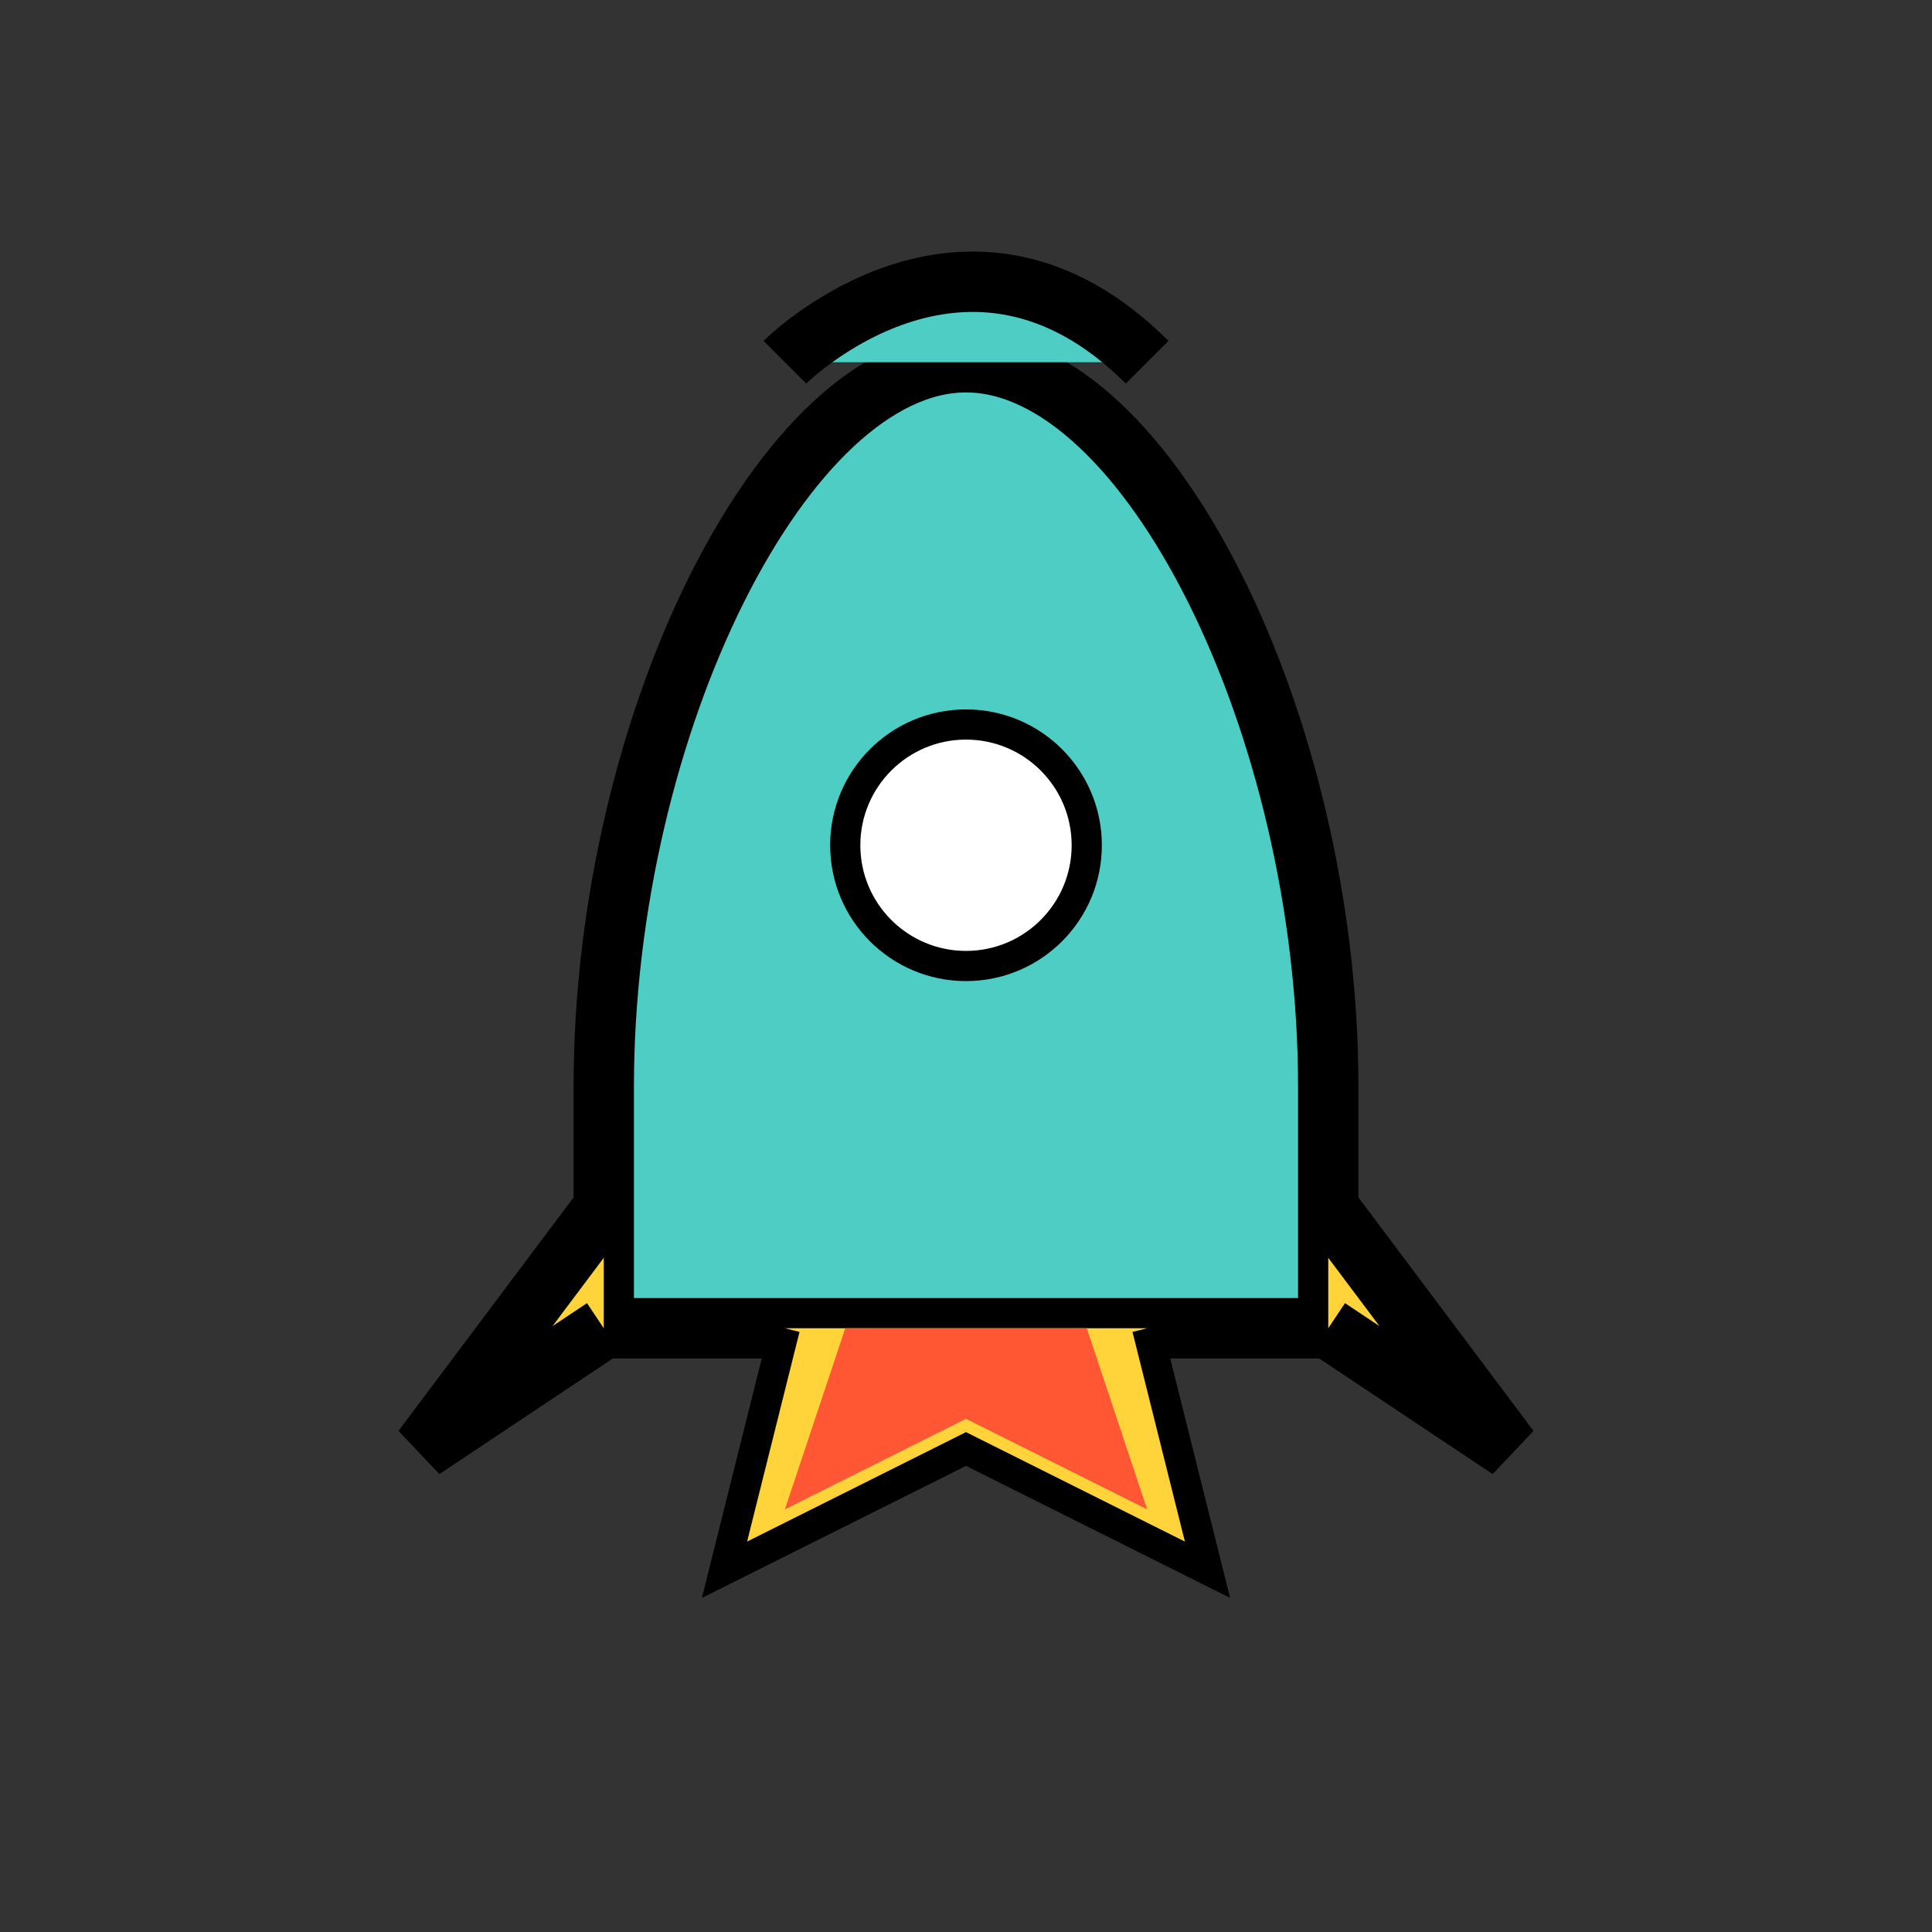 <?xml version="1.0" encoding="UTF-8"?>
<svg width="32px" height="32px" viewBox="0 0 32 32" version="1.1" xmlns="http://www.w3.org/2000/svg">
    <rect x="0" y="0" width="32" height="32" fill="#333333" stroke="none"/>
    <title>Rocket Cursor</title>
    <g stroke="none" stroke-width="1" fill="none" fill-rule="evenodd">
        <!-- Rocket Body -->
        <path d="M16,6 C13,6 10,12 10,18 L10,22 L22,22 L22,18 C22,12 19,6 16,6 Z" fill="#4ECDC4" stroke="#000000" stroke-width="1"></path>
        
        <!-- Rocket Nose Cone -->
        <path d="M13,6 C13,6 16,3 19,6" stroke="#000000" stroke-width="1" fill="#4ECDC4"></path>
        
        <!-- Rocket Window -->
        <circle cx="16" cy="14" r="2" fill="#FFFFFF" stroke="#000000" stroke-width="0.5"></circle>
        
        <!-- Rocket Fins -->
        <path d="M10,20 L7,24 L10,22" fill="#FFD43B" stroke="#000000" stroke-width="1"></path>
        <path d="M22,20 L25,24 L22,22" fill="#FFD43B" stroke="#000000" stroke-width="1"></path>
        
        <!-- Rocket Flames -->
        <path d="M13,22 L12,26 L16,24 L20,26 L19,22" fill="#FFD43B" stroke="#000000" stroke-width="0.5"></path>
        <path d="M14,22 L13,25 L16,23.5 L19,25 L18,22" fill="#FF5733" stroke="none"></path>
    </g>
</svg>
